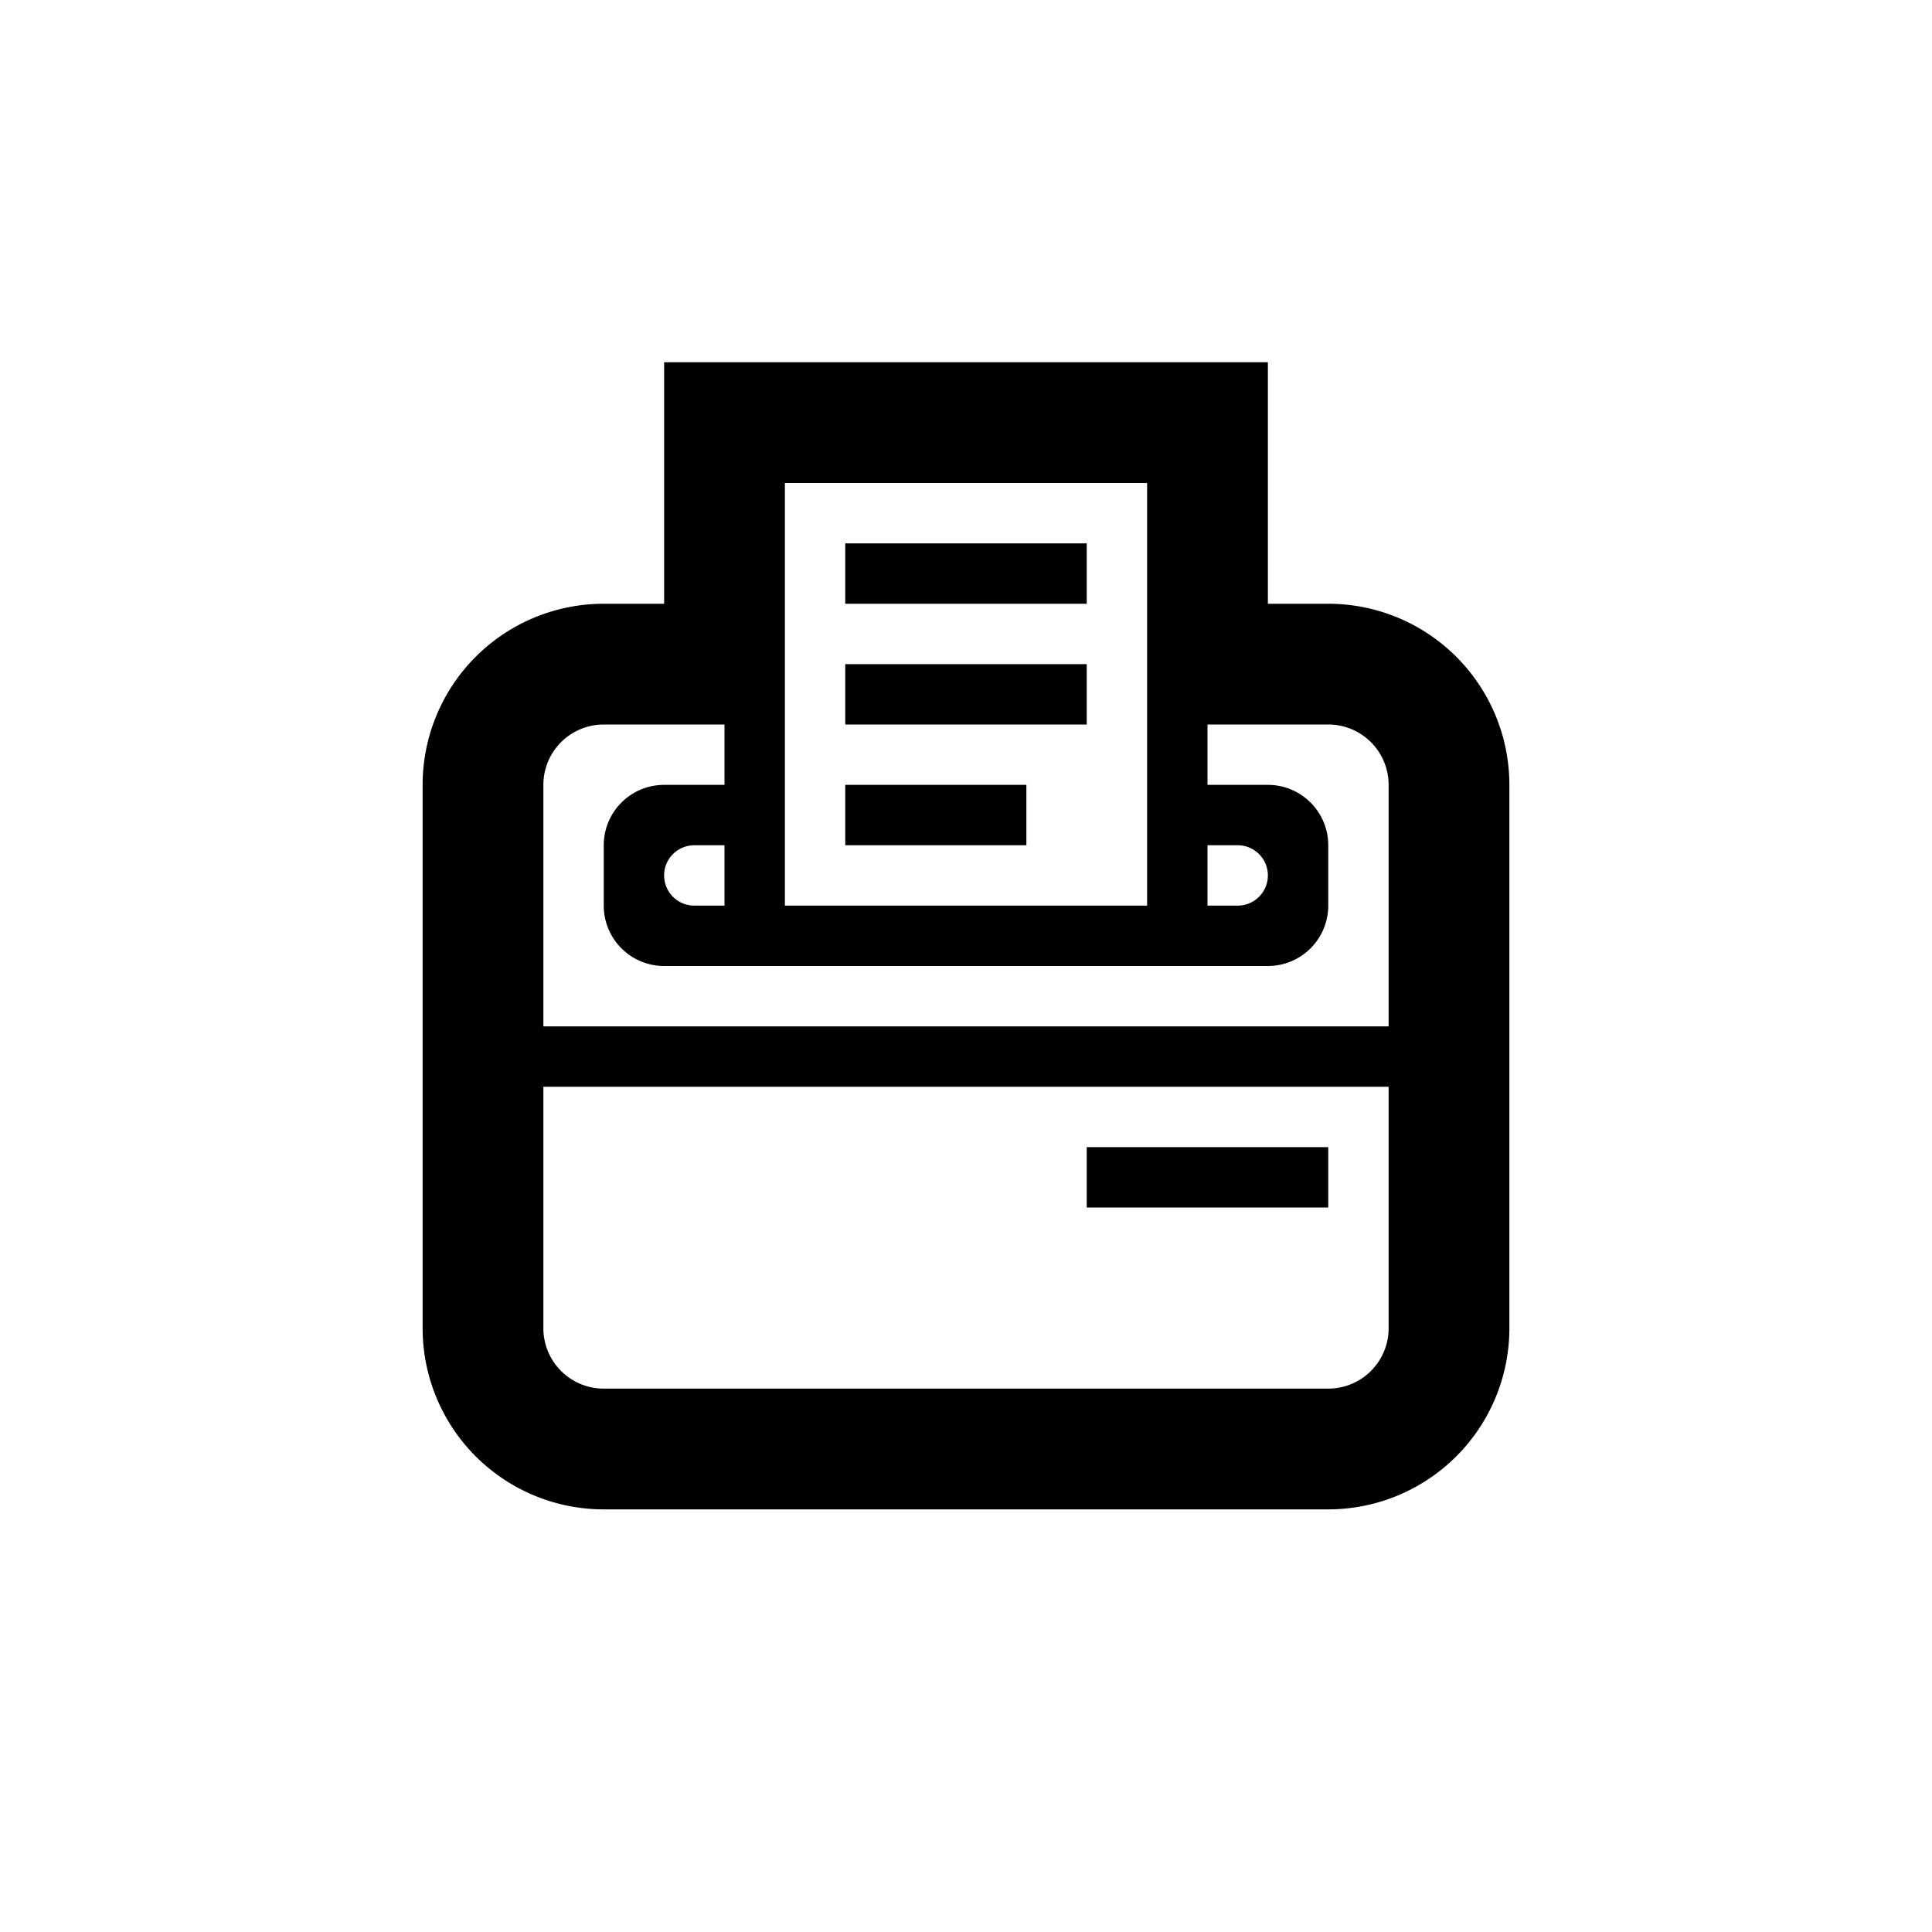 <svg id="printer.svg" xmlns="http://www.w3.org/2000/svg" width="32" height="32" viewBox="0 0 32 32">
  <defs>
    <style>
      .cls-1 {
        fill: none;
      }

      .cls-2 {
        fill-rule: evenodd;
      }
    </style>
  </defs>
  <rect id="BG" class="cls-1" width="32" height="32"/>
  <path id="Printer" class="cls-2" d="M4334,465h-12a3,3,0,0,1-3-3v-9a3,3,0,0,1,3-3h1v-4h10v4h1a3,3,0,0,1,3,3v9A3,3,0,0,1,4334,465Zm-10-11h-0.5a0.5,0.5,0,0,0,0,1h0.5v-1Zm7-6h-6v7h6v-7Zm4,5a1,1,0,0,0-1-1h-2v1h1a1,1,0,0,1,1,1v1a1,1,0,0,1-1,1h-10a1,1,0,0,1-1-1v-1a1,1,0,0,1,1-1h1v-1h-2a1,1,0,0,0-1,1v4h14v-4Zm-3,1v1h0.5a0.5,0.5,0,0,0,0-1H4332Zm3,4h-14v4a1,1,0,0,0,1,1h12a1,1,0,0,0,1-1v-4Zm-5,1h4v1h-4v-1Zm0-9h-4v-1h4v1Zm0,2h-4v-1h4v1Zm-1,2h-3v-1h3v1Z" transform="translate(-4312 -440)"/>
</svg>
